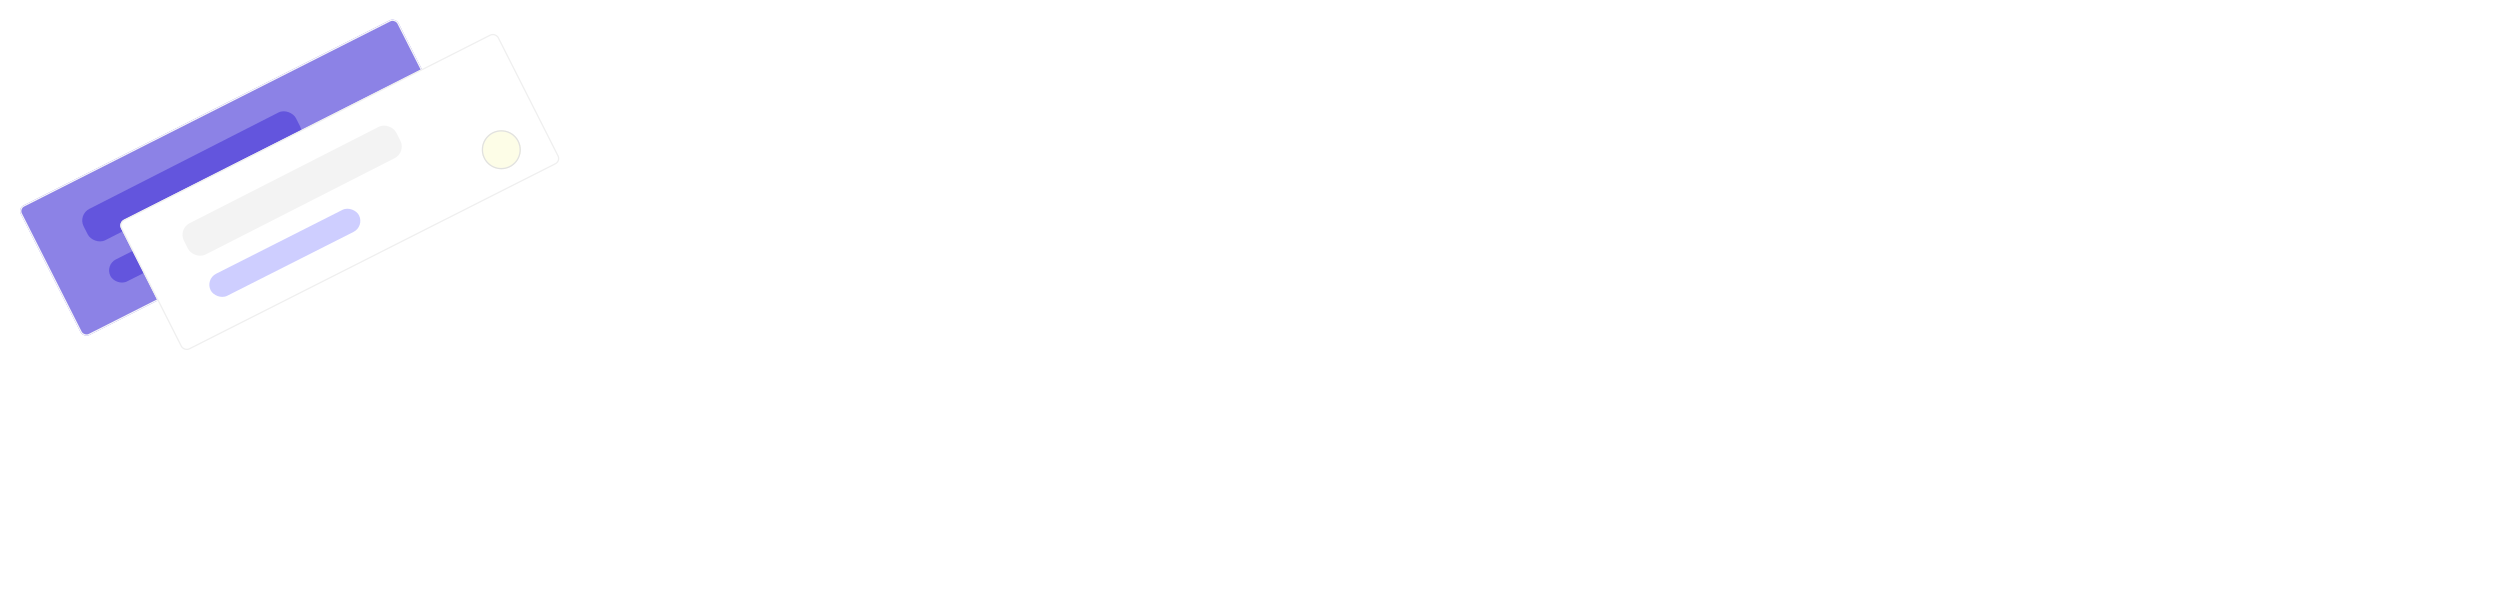 <svg xmlns="http://www.w3.org/2000/svg" xmlns:xlink="http://www.w3.org/1999/xlink" viewBox="0 0 1920 461"><defs><style>.a{clip-path:url(#j)}.b,.c,.d{fill:rgba(75,60,216,.64)}.b{stroke:#f8f8f8}.d,.h{stroke:#e1e1e1}.e{fill:#fff;stroke:#efefef}.f{fill:#f3f3f3}.g{fill:#ceceff}.h{fill:#fdfde7}.i{stroke:none}.j{fill:none}.k{filter:url(#g)}.l{filter:url(#e)}.m{filter:url(#c)}.n{filter:url(#a)}</style><filter id="a" width="356.315" height="262.794" x="6.204" y="4.449" filterUnits="userSpaceOnUse"><feOffset input="SourceAlpha"/><feGaussianBlur result="b" stdDeviation="2.5"/><feFlood flood-color="#4b4b4b" flood-opacity=".11"/><feComposite in2="b" operator="in"/><feComposite in="SourceGraphic"/></filter><filter id="c" width="137.675" height="90.04" x="73.02" y="137.903" filterUnits="userSpaceOnUse"><feOffset input="SourceAlpha"/><feGaussianBlur result="d" stdDeviation="2.5"/><feFlood flood-color="#4b4b4b" flood-opacity=".11"/><feComposite in2="d" operator="in"/><feComposite in="SourceGraphic"/></filter><filter id="e" width="356.315" height="262.794" x="83.204" y="15.449" filterUnits="userSpaceOnUse"><feOffset input="SourceAlpha"/><feGaussianBlur result="f" stdDeviation="2.5"/><feFlood flood-color="#4b4b4b" flood-opacity=".11"/><feComposite in2="f" operator="in"/><feComposite in="SourceGraphic"/></filter><filter id="g" width="137.675" height="90.04" x="150.02" y="148.903" filterUnits="userSpaceOnUse"><feOffset input="SourceAlpha"/><feGaussianBlur result="h" stdDeviation="2.5"/><feFlood flood-color="#4b4b4b" flood-opacity=".11"/><feComposite in2="h" operator="in"/><feComposite in="SourceGraphic"/></filter><clipPath id="j"><rect width="1920" height="461"/></clipPath></defs><g id="i" class="a"><g class="n"><g class="b" transform="matrix(1, 0, 0, 1, 0, 0) matrix(0.89, -0.45, 0.45, 0.89, 13.7, 159.95)"><rect width="326" height="112" class="i" rx="5"/><rect width="325" height="111" x=".5" y=".5" class="j" rx="4.5"/></g></g><rect width="183" height="27" class="c" rx="10" transform="matrix(0.891, -0.454, 0.454, 0.891, 59.704, 164.95)"/><g class="m" transform="matrix(1, 0, 0, 1, 0, 0)"><rect width="128" height="19" class="c" rx="9.5" transform="matrix(0.89, -0.45, 0.45, 0.89, 80.52, 203.51)"/></g><g class="d" transform="translate(293 89)"><circle cx="15" cy="15" r="15" class="i"/><circle cx="15" cy="15" r="14.5" class="j"/></g><g transform="translate(77 11)"><g class="l"><g class="e" transform="matrix(1, 0, 0, 1, -77, -11) matrix(0.89, -0.45, 0.45, 0.89, 90.7, 170.95)"><rect width="326" height="112" class="i" rx="5"/><rect width="325" height="111" x=".5" y=".5" class="j" rx="4.5"/></g></g><rect width="183" height="27" class="f" rx="10" transform="matrix(0.891, -0.454, 0.454, 0.891, 59.704, 164.95)"/><g class="k" transform="matrix(1, 0, 0, 1, -77, -11)"><rect width="128" height="19" class="g" rx="9.5" transform="matrix(0.89, -0.45, 0.45, 0.89, 157.52, 214.51)"/></g><g class="h" transform="translate(293 89)"><circle cx="15" cy="15" r="15" class="i"/><circle cx="15" cy="15" r="14.5" class="j"/></g></g></g></svg>